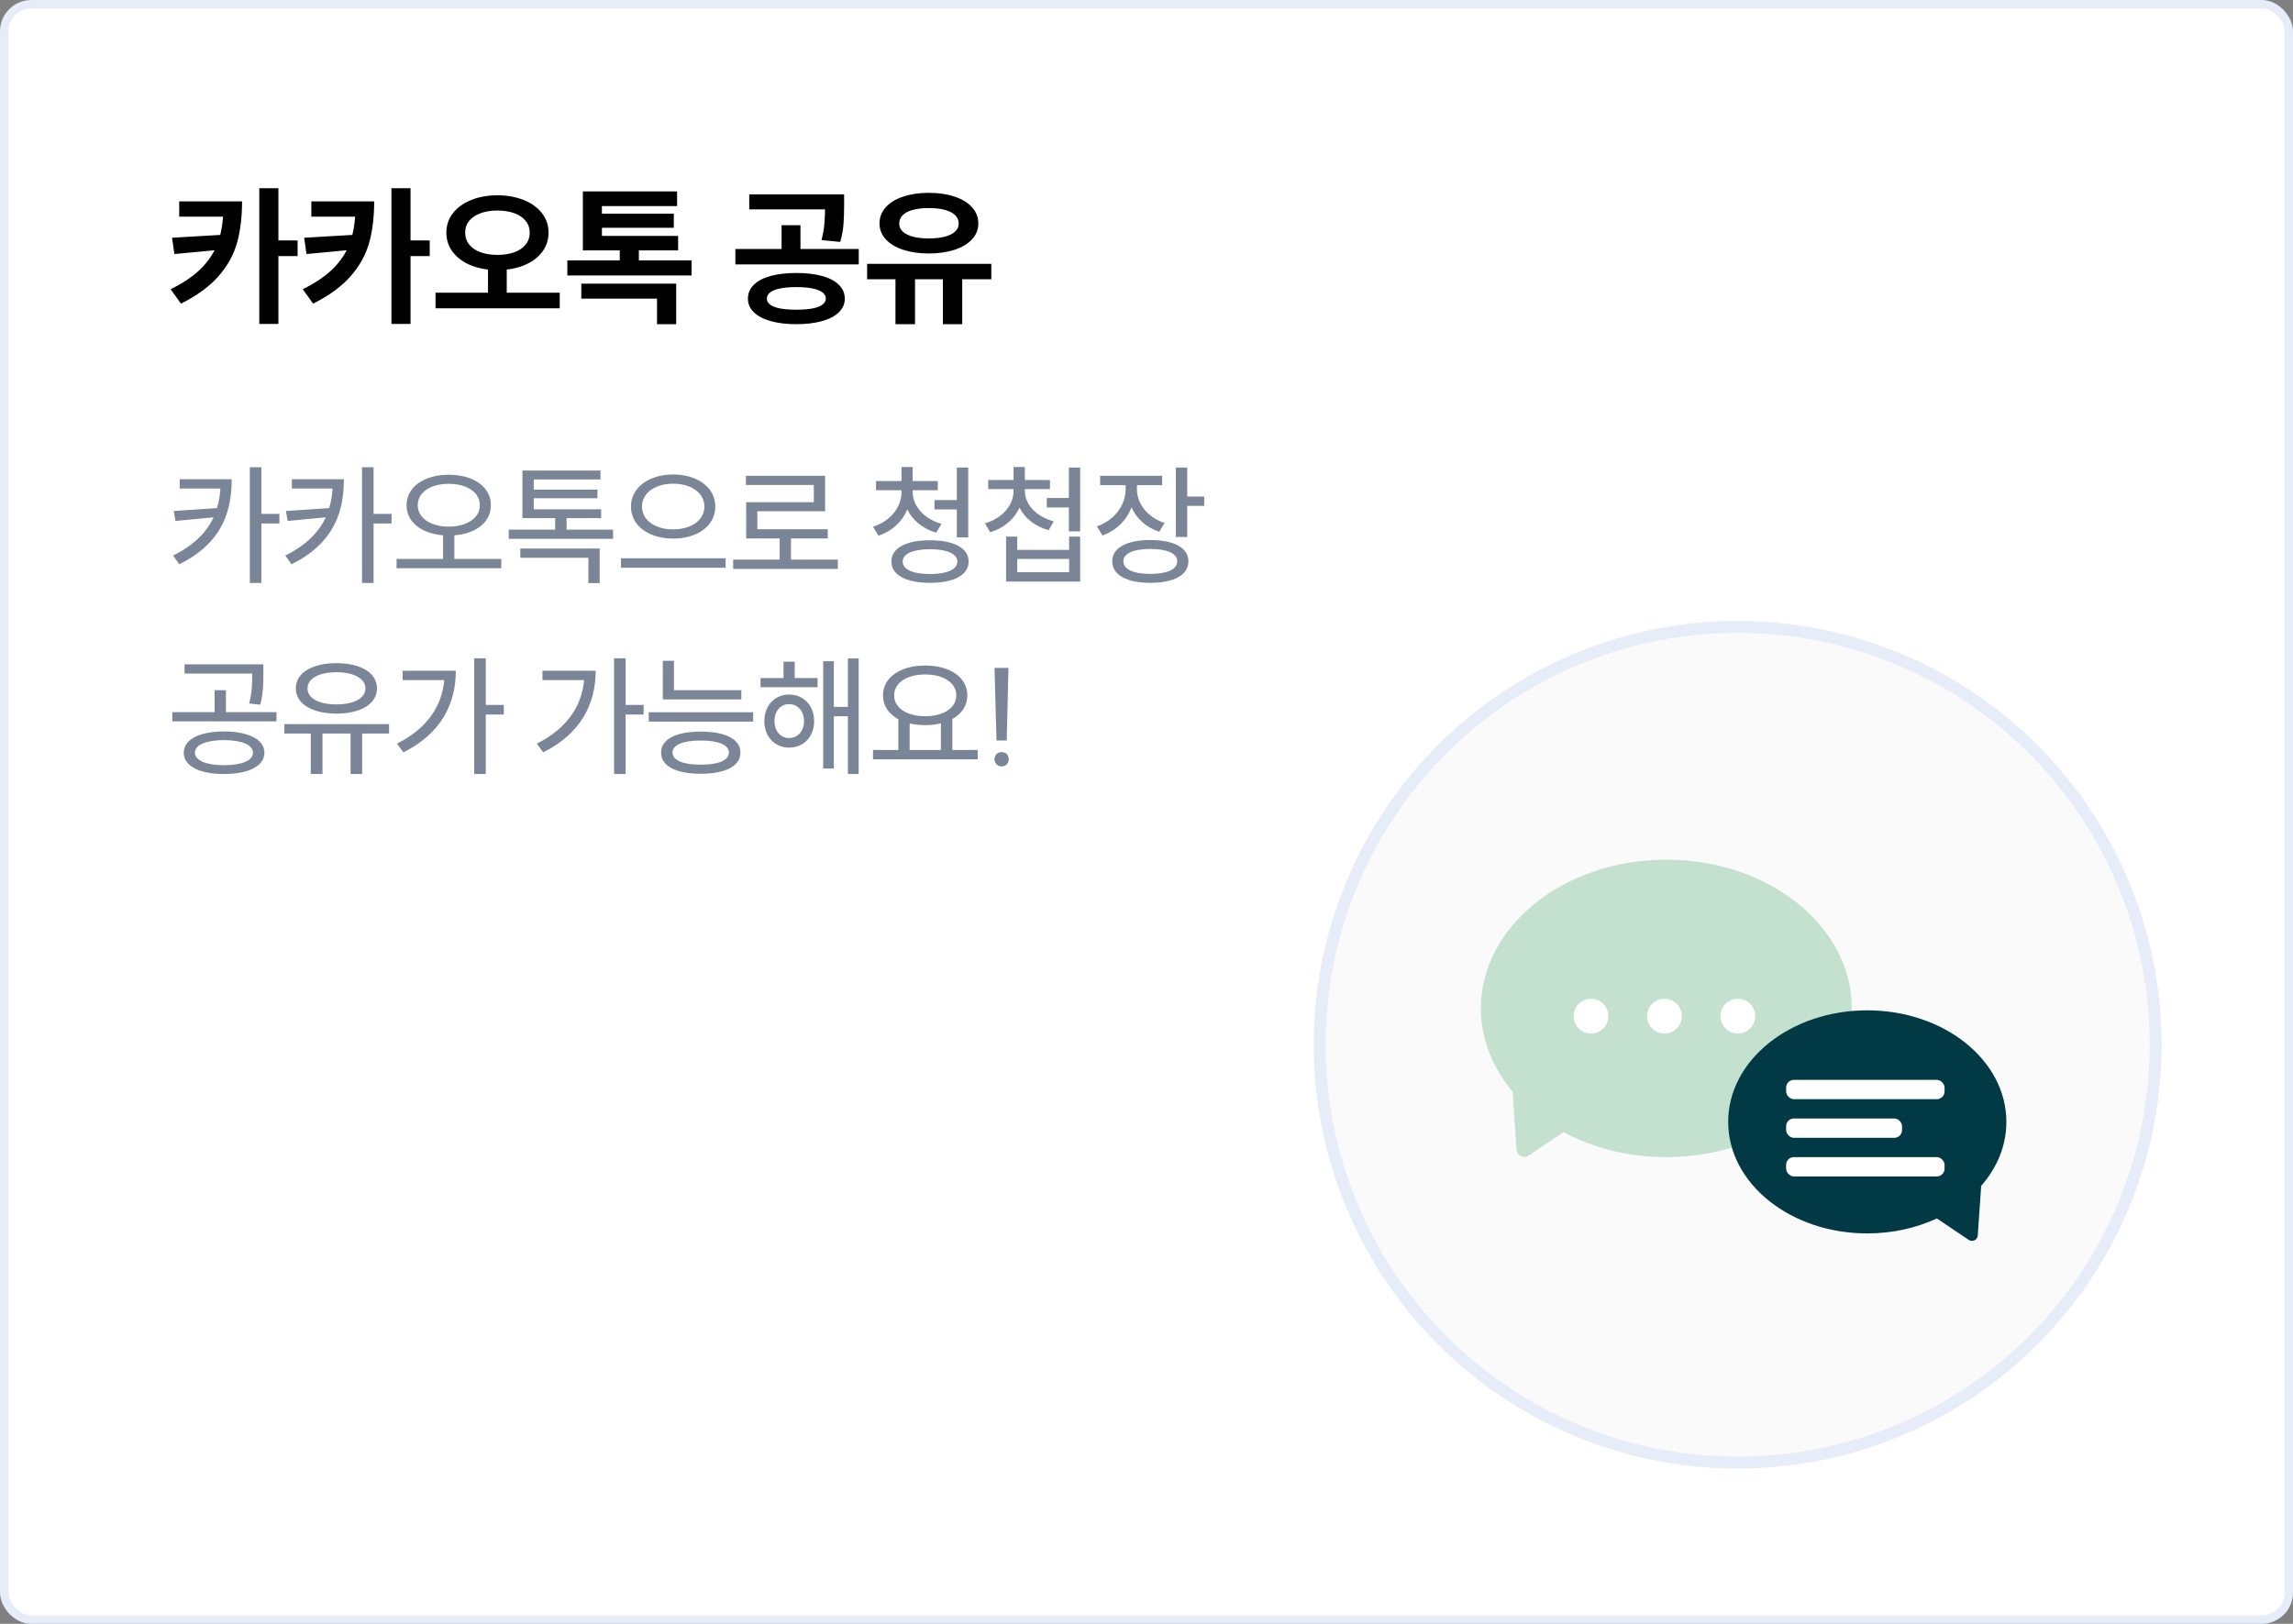 <svg width="192" height="136" viewBox="0 0 192 136" fill="none" xmlns="http://www.w3.org/2000/svg">
<rect x="0" y="0" width="192" height="136" fill="#808080" stroke="none"/>
<rect x="0.356" y="0.356" width="191.289" height="135.289" rx="2.269" fill="white"/>
<rect x="0.356" y="0.356" width="191.289" height="135.289" rx="2.269" stroke="#E7EDF8" stroke-width="0.711"/>
<path d="M20.269 16.863C20.269 18.154 20.131 19.302 19.856 20.306C19.581 21.306 19.069 22.24 18.319 23.106C17.573 23.969 16.519 24.744 15.156 25.431L14.287 24.225C15.45 23.65 16.354 23.015 17 22.319C17.646 21.623 18.094 20.858 18.344 20.025C18.594 19.192 18.719 18.206 18.719 17.069V16.863H20.269ZM19.669 18.144H15.006V16.863H19.669V18.144ZM14.6 21.275L14.406 19.913L18.75 19.656V20.887L14.6 21.275ZM23.312 27.131H21.712V15.762H23.312V27.131ZM24.919 21.45H22.9V20.137H24.919V21.45ZM31.331 16.863C31.331 18.154 31.194 19.302 30.919 20.306C30.644 21.306 30.131 22.24 29.381 23.106C28.635 23.969 27.581 24.744 26.219 25.431L25.35 24.225C26.512 23.65 27.417 23.015 28.062 22.319C28.708 21.623 29.156 20.858 29.406 20.025C29.656 19.192 29.781 18.206 29.781 17.069V16.863H31.331ZM30.731 18.144H26.069V16.863H30.731V18.144ZM25.663 21.275L25.469 19.913L29.812 19.656V20.887L25.663 21.275ZM34.375 27.131H32.775V15.762H34.375V27.131ZM35.981 21.45H33.962V20.137H35.981V21.45ZM42.431 24.781H40.862V22.163H42.431V24.781ZM41.65 16.356C42.462 16.356 43.194 16.488 43.844 16.75C44.498 17.008 45.008 17.375 45.375 17.85C45.746 18.321 45.931 18.863 45.931 19.475C45.931 20.104 45.746 20.656 45.375 21.131C45.008 21.606 44.5 21.973 43.85 22.231C43.2 22.49 42.467 22.619 41.65 22.619C40.837 22.619 40.106 22.49 39.456 22.231C38.81 21.973 38.302 21.606 37.931 21.131C37.56 20.656 37.375 20.104 37.375 19.475C37.375 18.863 37.56 18.321 37.931 17.85C38.302 17.375 38.81 17.008 39.456 16.75C40.106 16.488 40.837 16.356 41.65 16.356ZM41.65 17.631C41.125 17.631 40.656 17.706 40.244 17.856C39.835 18.002 39.517 18.215 39.288 18.494C39.062 18.773 38.95 19.1 38.95 19.475C38.95 19.863 39.062 20.198 39.288 20.481C39.517 20.765 39.833 20.979 40.237 21.125C40.646 21.271 41.117 21.346 41.65 21.35C42.192 21.346 42.665 21.271 43.069 21.125C43.473 20.979 43.788 20.765 44.013 20.481C44.242 20.198 44.356 19.863 44.356 19.475C44.356 19.1 44.242 18.773 44.013 18.494C43.788 18.215 43.471 18.002 43.062 17.856C42.654 17.706 42.183 17.631 41.65 17.631ZM46.869 25.819H36.469V24.512H46.869V25.819ZM57.906 23.069H47.506V21.806H57.906V23.069ZM53.494 22.144H51.894V20.444H53.494V22.144ZM56.619 27.15H55.013V25.012H48.675V23.756H56.619V27.15ZM56.781 20.969H48.806V19.756H56.781V20.969ZM56.694 17.262H50.4V20.387H48.806V16.031H56.694V17.262ZM56.419 19.075H49.944V17.894H56.419V19.075ZM66.675 22.863C67.508 22.863 68.227 22.946 68.831 23.113C69.44 23.279 69.908 23.525 70.237 23.85C70.571 24.171 70.737 24.558 70.737 25.012C70.737 25.454 70.571 25.835 70.237 26.156C69.908 26.477 69.438 26.723 68.825 26.894C68.217 27.065 67.5 27.15 66.675 27.15C65.858 27.15 65.146 27.065 64.537 26.894C63.929 26.723 63.458 26.477 63.125 26.156C62.792 25.835 62.625 25.454 62.625 25.012C62.625 24.562 62.79 24.175 63.119 23.85C63.448 23.525 63.917 23.279 64.525 23.113C65.138 22.946 65.854 22.863 66.675 22.863ZM66.675 24.044C66.15 24.044 65.704 24.081 65.338 24.156C64.975 24.227 64.696 24.335 64.5 24.481C64.308 24.623 64.213 24.8 64.213 25.012C64.213 25.217 64.308 25.387 64.5 25.525C64.696 25.663 64.975 25.767 65.338 25.837C65.704 25.904 66.15 25.938 66.675 25.938C67.204 25.938 67.652 25.904 68.019 25.837C68.385 25.767 68.665 25.66 68.856 25.519C69.052 25.377 69.15 25.208 69.15 25.012C69.15 24.8 69.052 24.623 68.856 24.481C68.665 24.335 68.385 24.227 68.019 24.156C67.652 24.081 67.204 24.044 66.675 24.044ZM70 17.538H62.737V16.281H70V17.538ZM71.906 22.144H61.575V20.856H71.906V22.144ZM67.025 21.2H65.444V18.863H67.025V21.2ZM70.681 17.212C70.681 17.829 70.662 18.363 70.625 18.812C70.592 19.258 70.502 19.742 70.356 20.262L68.787 20.106C68.921 19.581 69.002 19.117 69.031 18.712C69.065 18.308 69.083 17.808 69.088 17.212V16.281H70.681V17.212ZM76.619 27.15H74.981V22.944H76.619V27.15ZM80.569 27.15H78.95V22.944H80.569V27.15ZM83.006 23.387H72.606V22.1H83.006V23.387ZM77.775 16.15C78.588 16.15 79.306 16.256 79.931 16.469C80.56 16.677 81.048 16.975 81.394 17.363C81.744 17.75 81.919 18.202 81.919 18.719C81.919 19.219 81.744 19.658 81.394 20.038C81.048 20.417 80.56 20.71 79.931 20.919C79.306 21.123 78.588 21.227 77.775 21.231C76.963 21.227 76.244 21.123 75.619 20.919C74.998 20.71 74.513 20.417 74.162 20.038C73.817 19.658 73.644 19.219 73.644 18.719C73.644 18.202 73.817 17.75 74.162 17.363C74.508 16.975 74.994 16.677 75.619 16.469C76.248 16.256 76.967 16.15 77.775 16.15ZM77.775 17.425C77.267 17.425 76.825 17.475 76.45 17.575C76.075 17.675 75.787 17.823 75.588 18.019C75.392 18.21 75.294 18.444 75.294 18.719C75.294 18.981 75.392 19.206 75.588 19.394C75.787 19.581 76.075 19.725 76.45 19.825C76.825 19.921 77.267 19.969 77.775 19.969C78.287 19.969 78.731 19.921 79.106 19.825C79.485 19.725 79.775 19.581 79.975 19.394C80.175 19.206 80.275 18.981 80.275 18.719C80.275 18.444 80.175 18.21 79.975 18.019C79.775 17.823 79.485 17.675 79.106 17.575C78.731 17.475 78.287 17.425 77.775 17.425Z" fill="black"/>
<path d="M19.401 40.135C19.401 42.973 18.499 45.525 15.012 47.263L14.495 46.526C16.244 45.657 17.3 44.579 17.883 43.325L14.693 43.633L14.55 42.797L18.169 42.555C18.323 42.038 18.422 41.488 18.455 40.916H15.045V40.135H19.401ZM20.919 39.134H21.887V43.039H23.394V43.842H21.887V48.825H20.919V39.134ZM28.795 40.135C28.795 42.973 27.893 45.525 24.406 47.263L23.889 46.526C25.638 45.657 26.694 44.579 27.277 43.325L24.087 43.633L23.944 42.797L27.563 42.555C27.717 42.038 27.816 41.488 27.849 40.916H24.439V40.135H28.795ZM30.313 39.134H31.281V43.039H32.788V43.842H31.281V48.825H30.313V39.134ZM37.574 39.761C39.63 39.761 41.105 40.762 41.105 42.313C41.105 43.743 39.85 44.7 38.047 44.832V46.812H41.974V47.593H33.206V46.812H37.1V44.832C35.307 44.689 34.042 43.743 34.042 42.313C34.042 40.762 35.538 39.761 37.574 39.761ZM37.574 40.52C36.066 40.52 34.977 41.224 34.977 42.313C34.977 43.391 36.066 44.106 37.574 44.106C39.081 44.106 40.181 43.391 40.181 42.313C40.181 41.224 39.081 40.52 37.574 40.52ZM42.601 44.359H46.484V43.391H43.745V39.409H50.279V40.157H44.691V41.004H50.026V41.73H44.691V42.654H50.334V43.391H47.441V44.359H51.335V45.129H42.601V44.359ZM43.569 45.943H50.213V48.836H49.267V46.713H43.569V45.943ZM56.362 39.739C58.386 39.739 59.893 40.817 59.893 42.423C59.893 44.051 58.386 45.107 56.362 45.107C54.36 45.107 52.831 44.051 52.831 42.423C52.831 40.817 54.36 39.739 56.362 39.739ZM56.362 40.509C54.866 40.509 53.755 41.279 53.755 42.423C53.755 43.578 54.866 44.337 56.362 44.337C57.869 44.337 58.98 43.578 58.98 42.423C58.98 41.279 57.869 40.509 56.362 40.509ZM51.995 46.757H60.762V47.549H51.995V46.757ZM61.389 46.867H65.283V45.096H62.478V42.06H68.143V40.619H62.456V39.849H69.089V42.819H63.413V44.326H69.309V45.096H66.229V46.867H70.156V47.648H61.389V46.867ZM73.352 40.289H75.486V39.112H76.421V40.289H78.522V41.059H76.421V41.202C76.421 42.39 77.378 43.457 78.83 43.875L78.39 44.612C77.268 44.282 76.41 43.578 75.97 42.665C75.552 43.688 74.694 44.491 73.561 44.865L73.099 44.117C74.551 43.655 75.486 42.489 75.486 41.202V41.059H73.352V40.289ZM78.247 41.884H80.117V39.156H81.074V45.008H80.117V42.665H78.247V41.884ZM77.873 45.25C79.875 45.25 81.107 45.899 81.107 47.032C81.107 48.154 79.875 48.814 77.873 48.814C75.86 48.814 74.639 48.154 74.639 47.032C74.639 45.899 75.86 45.25 77.873 45.25ZM77.873 45.998C76.443 45.998 75.585 46.383 75.585 47.032C75.585 47.692 76.443 48.077 77.873 48.077C79.303 48.077 80.161 47.692 80.161 47.032C80.161 46.383 79.303 45.998 77.873 45.998ZM82.746 40.201H84.869V39.112H85.815V40.201H87.916V40.96H85.815V41.103C85.815 42.258 86.783 43.27 88.235 43.666L87.806 44.403C86.673 44.084 85.804 43.402 85.364 42.511C84.935 43.479 84.066 44.227 82.911 44.579L82.471 43.831C83.923 43.413 84.869 42.324 84.869 41.103V40.96H82.746V40.201ZM87.652 41.708H89.5V39.156H90.446V44.502H89.5V42.5H87.652V41.708ZM84.242 44.942H85.177V46.053H89.522V44.942H90.446V48.704H84.242V44.942ZM85.177 46.812V47.923H89.522V46.812H85.177ZM92.118 39.849H97.31V40.63H95.198V40.949C95.198 42.192 96.078 43.325 97.519 43.798L97.068 44.535C95.968 44.172 95.165 43.435 94.747 42.489C94.329 43.578 93.471 44.436 92.316 44.843L91.843 44.084C93.317 43.578 94.252 42.324 94.252 40.949V40.63H92.118V39.849ZM98.454 39.156H99.411V41.587H100.83V42.368H99.411V44.975H98.454V39.156ZM96.32 45.228C98.3 45.228 99.51 45.877 99.51 47.01C99.51 48.154 98.3 48.814 96.32 48.814C94.351 48.814 93.13 48.154 93.13 47.01C93.13 45.877 94.351 45.228 96.32 45.228ZM96.32 45.976C94.912 45.976 94.065 46.35 94.065 47.01C94.065 47.681 94.912 48.066 96.32 48.066C97.728 48.066 98.575 47.681 98.575 47.01C98.575 46.35 97.728 45.976 96.32 45.976ZM18.752 61.261C20.82 61.261 22.14 61.932 22.14 63.043C22.14 64.154 20.82 64.825 18.752 64.825C16.695 64.825 15.386 64.154 15.386 63.043C15.386 61.932 16.695 61.261 18.752 61.261ZM18.752 61.987C17.267 61.987 16.321 62.383 16.321 63.043C16.321 63.692 17.267 64.088 18.752 64.088C20.248 64.088 21.183 63.692 21.183 63.043C21.183 62.383 20.248 61.987 18.752 61.987ZM15.452 55.64H22.052V56.454C22.052 57.235 22.052 58.027 21.788 59.017L20.864 58.918C21.117 57.928 21.117 57.213 21.117 56.454V56.41H15.452V55.64ZM14.429 59.644H17.971V57.807H18.917V59.644H23.152V60.414H14.429V59.644ZM23.812 60.645H32.579V61.437H30.324V64.825H29.356V61.437H27.002V64.825H26.023V61.437H23.812V60.645ZM28.168 55.541C30.203 55.541 31.567 56.344 31.567 57.653C31.567 58.951 30.203 59.765 28.168 59.765C26.144 59.765 24.769 58.951 24.769 57.653C24.769 56.344 26.144 55.541 28.168 55.541ZM28.168 56.3C26.716 56.3 25.748 56.828 25.748 57.653C25.748 58.489 26.716 58.995 28.168 58.995C29.62 58.995 30.599 58.489 30.599 57.653C30.599 56.828 29.62 56.3 28.168 56.3ZM39.708 55.134H40.675V59.039H42.182V59.842H40.675V64.825H39.708V55.134ZM38.167 56.179C38.167 58.951 36.925 61.437 33.779 63.01L33.239 62.284C35.681 61.052 36.99 59.237 37.2 56.96H33.712V56.179H38.167ZM51.417 55.134H52.385V59.039H53.892V59.842H52.385V64.825H51.417V55.134ZM49.877 56.179C49.877 58.951 48.634 61.437 45.488 63.01L44.949 62.284C47.391 61.052 48.7 59.237 48.909 56.96H45.422V56.179H49.877ZM55.498 55.343H56.433V57.807H62.076V58.577H55.498V55.343ZM54.321 59.655H63.066V60.436H54.321V59.655ZM58.677 61.272C60.745 61.272 61.999 61.91 61.999 63.032C61.999 64.154 60.745 64.803 58.677 64.803C56.598 64.803 55.355 64.154 55.355 63.032C55.355 61.91 56.598 61.272 58.677 61.272ZM58.677 62.02C57.192 62.02 56.312 62.383 56.312 63.032C56.312 63.681 57.192 64.044 58.677 64.044C60.162 64.044 61.031 63.681 61.031 63.032C61.031 62.383 60.162 62.02 58.677 62.02ZM63.682 56.784H65.607V55.42H66.542V56.784H68.456V57.554H63.682V56.784ZM66.08 58.17C67.29 58.17 68.17 59.094 68.17 60.392C68.17 61.701 67.29 62.614 66.08 62.614C64.87 62.614 64.001 61.701 64.001 60.392C64.001 59.094 64.87 58.17 66.08 58.17ZM66.08 58.973C65.354 58.973 64.848 59.556 64.848 60.392C64.848 61.228 65.354 61.811 66.08 61.811C66.795 61.811 67.323 61.228 67.323 60.392C67.323 59.556 66.795 58.973 66.08 58.973ZM70.997 55.145H71.899V64.825H70.997V59.985H69.82V64.363H68.929V55.376H69.82V59.204H70.997V55.145ZM73.099 62.812H75.222V60.238C74.419 59.798 73.935 59.116 73.935 58.236C73.935 56.718 75.42 55.739 77.466 55.739C79.534 55.739 80.997 56.718 80.997 58.236C80.997 59.105 80.524 59.787 79.743 60.216V62.812H81.866V63.593H73.099V62.812ZM77.466 56.487C75.948 56.487 74.87 57.18 74.87 58.236C74.87 59.303 75.948 59.985 77.466 59.985C78.995 59.985 80.073 59.303 80.073 58.236C80.073 57.18 78.995 56.487 77.466 56.487ZM76.168 62.812H78.786V60.579C78.39 60.678 77.939 60.733 77.466 60.733C77.004 60.733 76.564 60.678 76.168 60.59V62.812ZM84.44 55.937L84.297 62.02H83.439L83.274 55.937H84.44ZM83.879 62.988C84.22 62.988 84.462 63.23 84.462 63.582C84.462 63.934 84.22 64.187 83.879 64.187C83.527 64.187 83.274 63.934 83.274 63.582C83.274 63.23 83.527 62.988 83.879 62.988Z" fill="#7B8598"/>
<circle cx="145.5" cy="87.5" r="35" fill="#FAFAFA" stroke="#E7EDF8"/>
<path d="M139.529 72C148.106 72 155.059 77.577 155.059 84.456C155.059 91.335 148.106 96.912 139.529 96.912C136.342 96.912 133.379 96.14 130.914 94.819L127.995 96.784C127.582 97.062 127.023 96.789 126.988 96.292L126.653 91.421C124.978 89.433 124 87.036 124 84.456C124 77.577 130.953 72 139.529 72Z" fill="#C3DFCE" fill-opacity="0.97"/>
<circle cx="133.22" cy="85.103" r="1.456" fill="white"/>
<circle cx="139.368" cy="85.103" r="1.456" fill="white"/>
<circle cx="145.515" cy="85.103" r="1.456" fill="white"/>
<path d="M156.353 84.617C149.92 84.617 144.706 88.8 144.706 93.959C144.706 99.118 149.92 103.301 156.353 103.301C158.476 103.301 160.465 102.842 162.18 102.046L164.85 103.844C165.159 104.052 165.579 103.847 165.604 103.475L165.891 99.318C167.219 97.801 168 95.954 168 93.959C168 88.8 162.785 84.617 156.353 84.617Z" fill="#013945"/>
<rect x="149.559" y="90.44" width="13.265" height="1.618" rx="0.647" fill="white"/>
<rect x="149.559" y="93.676" width="9.706" height="1.618" rx="0.647" fill="white"/>
<rect x="149.559" y="96.911" width="13.265" height="1.618" rx="0.647" fill="white"/>
</svg>
